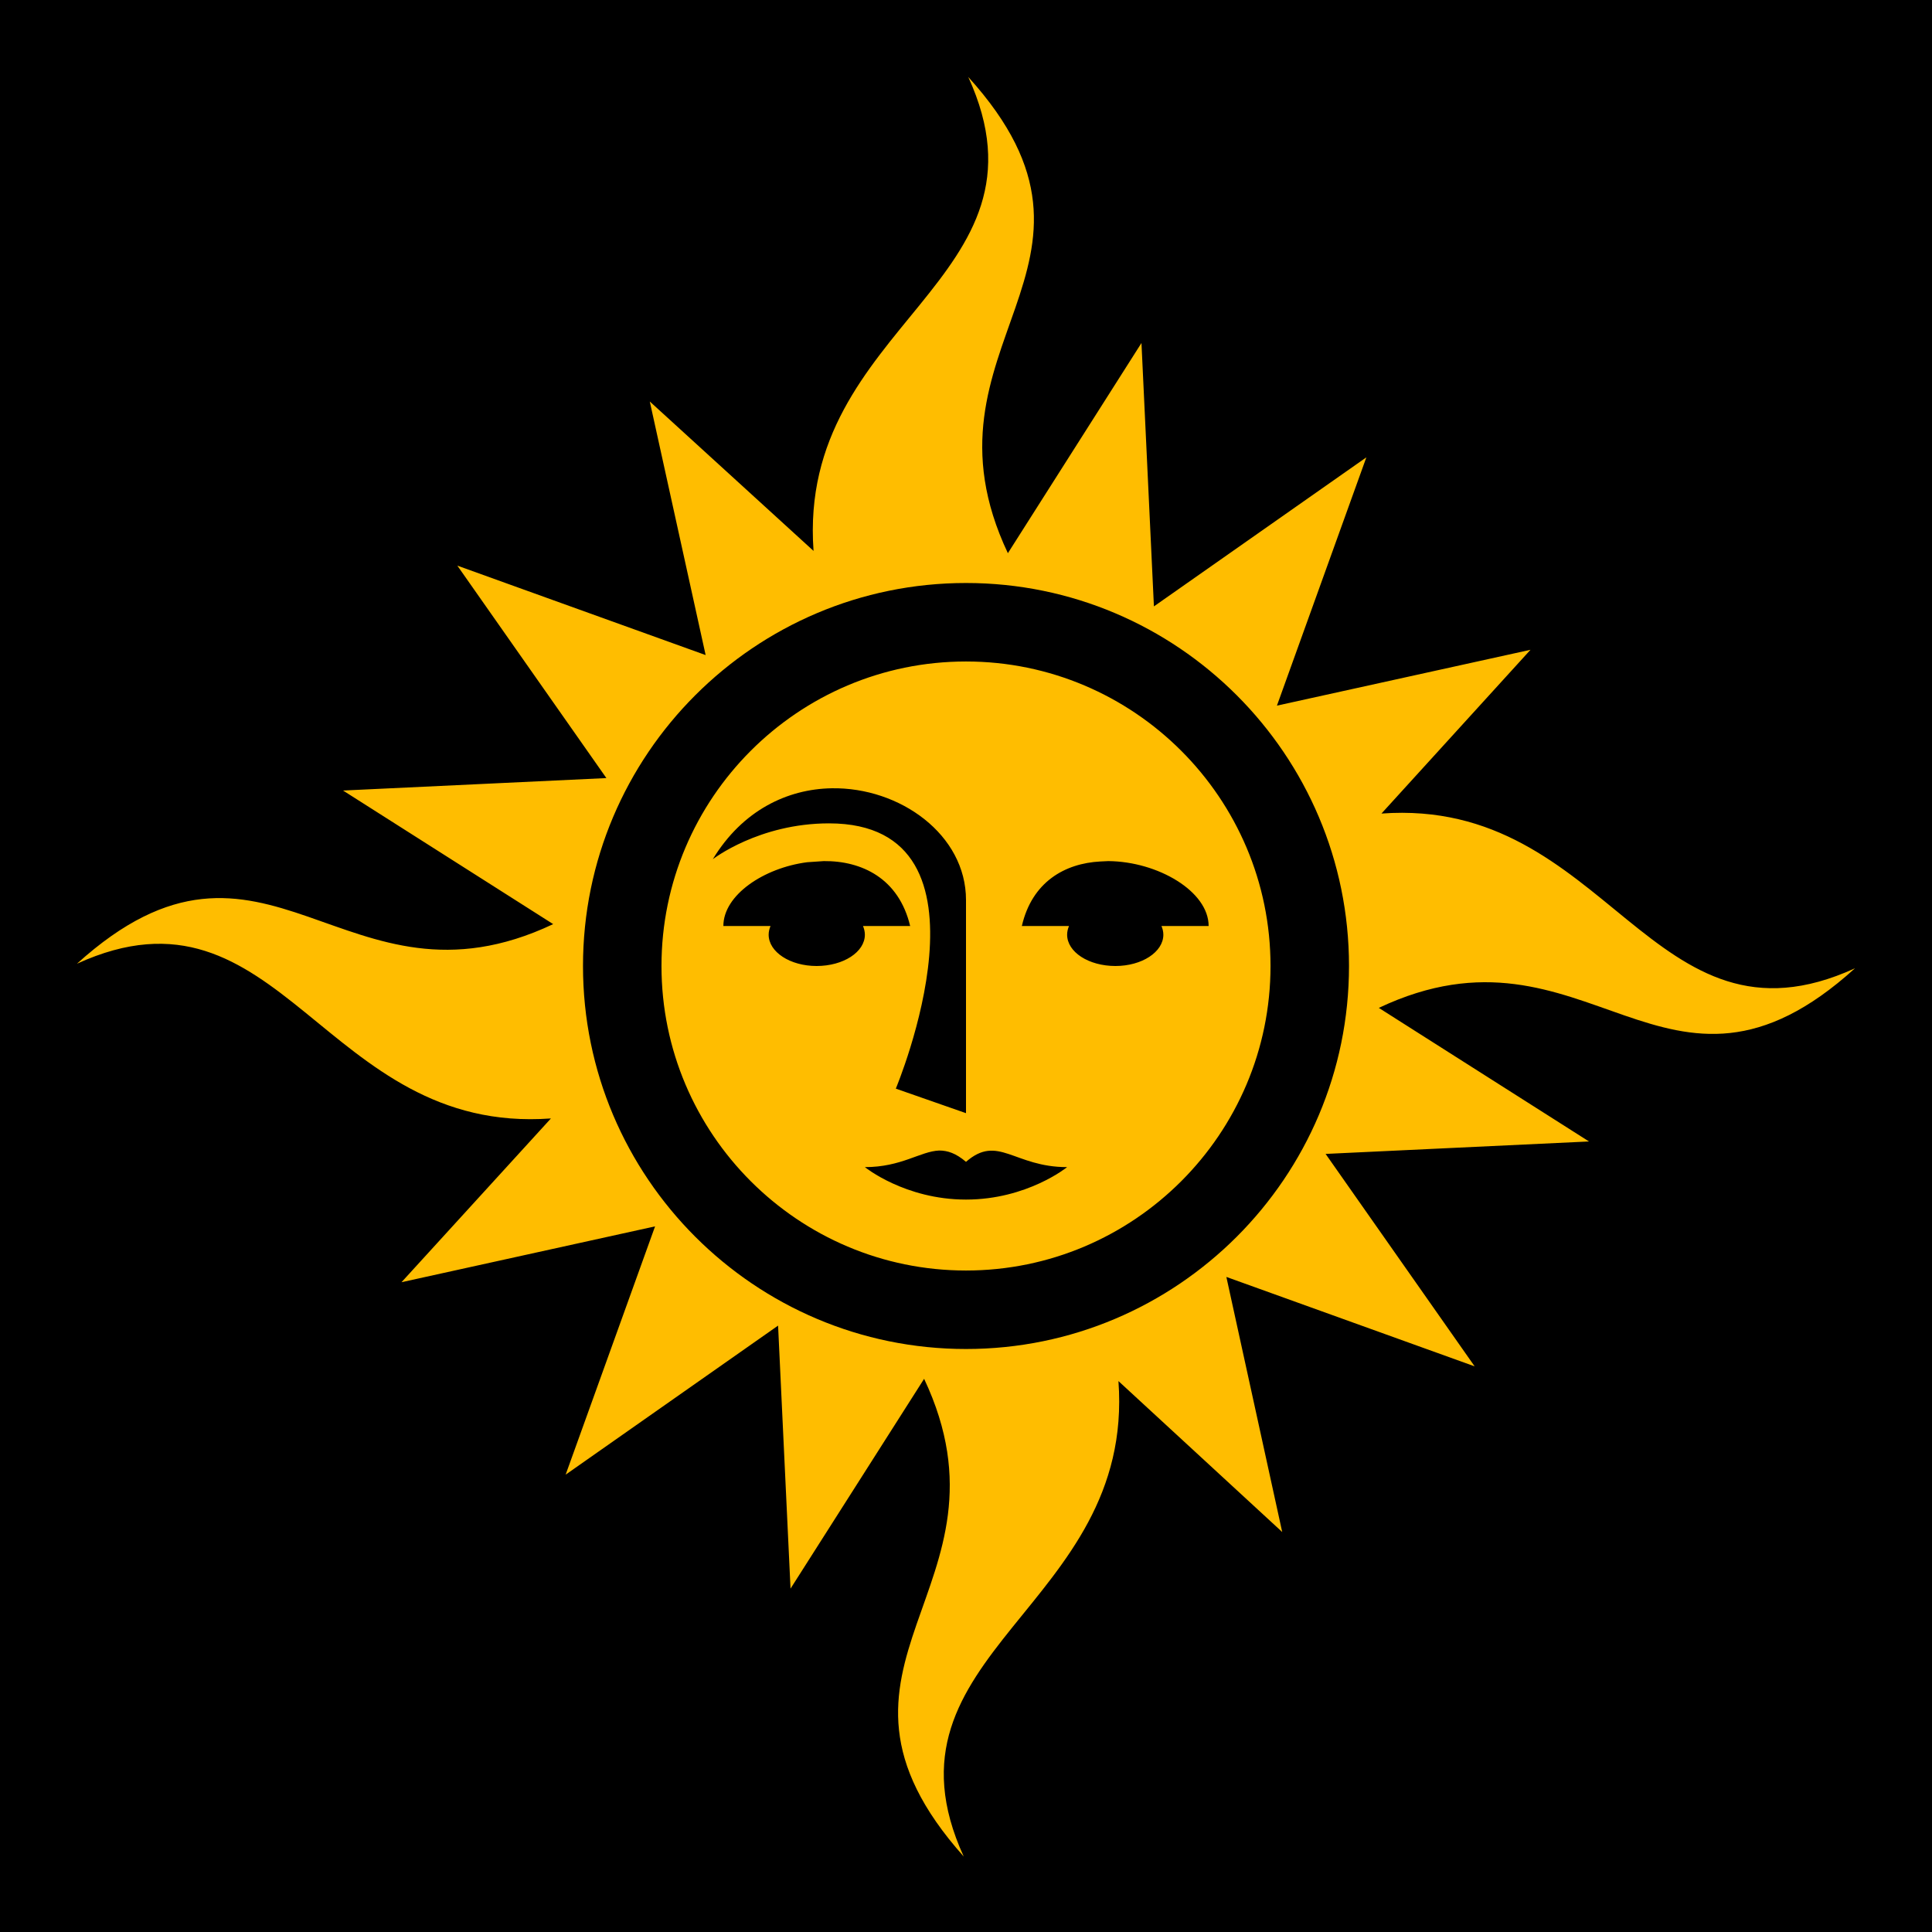 <?xml version="1.0" encoding="UTF-8" standalone="no"?>
<!DOCTYPE svg PUBLIC "-//W3C//DTD SVG 1.1//EN" "http://www.w3.org/Graphics/SVG/1.1/DTD/svg11.dtd">
<svg width="100%" height="100%" viewBox="0 0 512 512" version="1.1" xmlns="http://www.w3.org/2000/svg" xmlns:xlink="http://www.w3.org/1999/xlink" xml:space="preserve" xmlns:serif="http://www.serif.com/" style="fill-rule:evenodd;clip-rule:evenodd;stroke-linejoin:round;stroke-miterlimit:2;">
    <rect x="0" y="0" width="512" height="512" style="fill-rule:nonzero;"/>
    <path d="M256.6,20.4C281.3,74.4 211.2,85.7 215.6,146L172.2,106.4L187,173.6L121.2,149.9L160.7,206.2L90.91,209.5L146.6,244.9C91.23,271.1 70.64,209.9 20.39,255.4C74.43,230.7 85.72,300.8 146,296.4L106.4,339.8L173.6,325L149.9,390.8L206.2,351.3L209.5,421L244.9,365.4C271.1,421 209.9,441 255.4,492C230.7,438 300.8,426 296.4,366L339.8,406L325,338.4L390.8,362.1L351.3,305.8L421.1,302.5L365.4,267.1C420.8,240.9 441.4,302.1 491.6,256.6C437.6,281.3 426.3,211.2 366.1,215.6L405.6,172.2L338.4,187L362.1,121.2L305.8,160.7L302.5,90.9L267.1,146.6C240.9,91.2 302.1,70.6 256.6,20.4ZM256,154.5C312,154.5 357.5,200 357.5,256C357.5,312 312,357.5 256,357.5C200,357.5 154.5,312 154.5,256C154.5,200 200,154.5 256,154.5ZM256,175.3C211.5,175.3 175.3,211.5 175.3,256C175.3,300.5 211.5,336.7 256,336.7C300.5,336.7 336.7,300.5 336.7,256C336.7,211.5 300.5,175.3 256,175.3ZM220.4,208.9C238.5,208.6 256,221.2 256,238.5L256,295L237.4,288.5C237.4,288.5 266.9,218.2 219.7,218.2C201.1,218.2 188.9,227.7 188.9,227.7C196.8,214.7 208.7,209.1 220.4,208.9ZM218.3,228.2C228.4,228.1 238.2,232.8 241.2,245.4L228.7,245.4C229,246.1 229.2,246.9 229.2,247.7C229.2,252.3 223.5,256 216.4,256C209.4,256 203.7,252.3 203.7,247.7C203.7,246.9 203.9,246.1 204.2,245.4L191.7,245.4C191.7,237.2 202.4,230 213.9,228.5L218.3,228.2ZM293.7,228.2C306.8,228.3 320.3,236.2 320.3,245.4L307.8,245.4C308.1,246.1 308.3,246.9 308.3,247.7C308.3,252.3 302.6,256 295.6,256C288.5,256 282.8,252.3 282.8,247.7C282.8,246.9 283,246.1 283.3,245.4L270.8,245.4C273.5,233.7 282.2,228.8 291.6,228.3L293.7,228.2ZM248.9,304.9C251.1,304.9 253.3,305.6 256,307.9C264.5,300.5 268.7,309.3 282.8,309.3C282.8,309.3 272.2,317.9 256,317.9C239.8,317.9 229.2,309.3 229.2,309.3C238.9,309.3 243.9,305.1 248.9,304.9Z" style="fill:rgb(255,189,0);fill-rule:nonzero;"/>
</svg>
